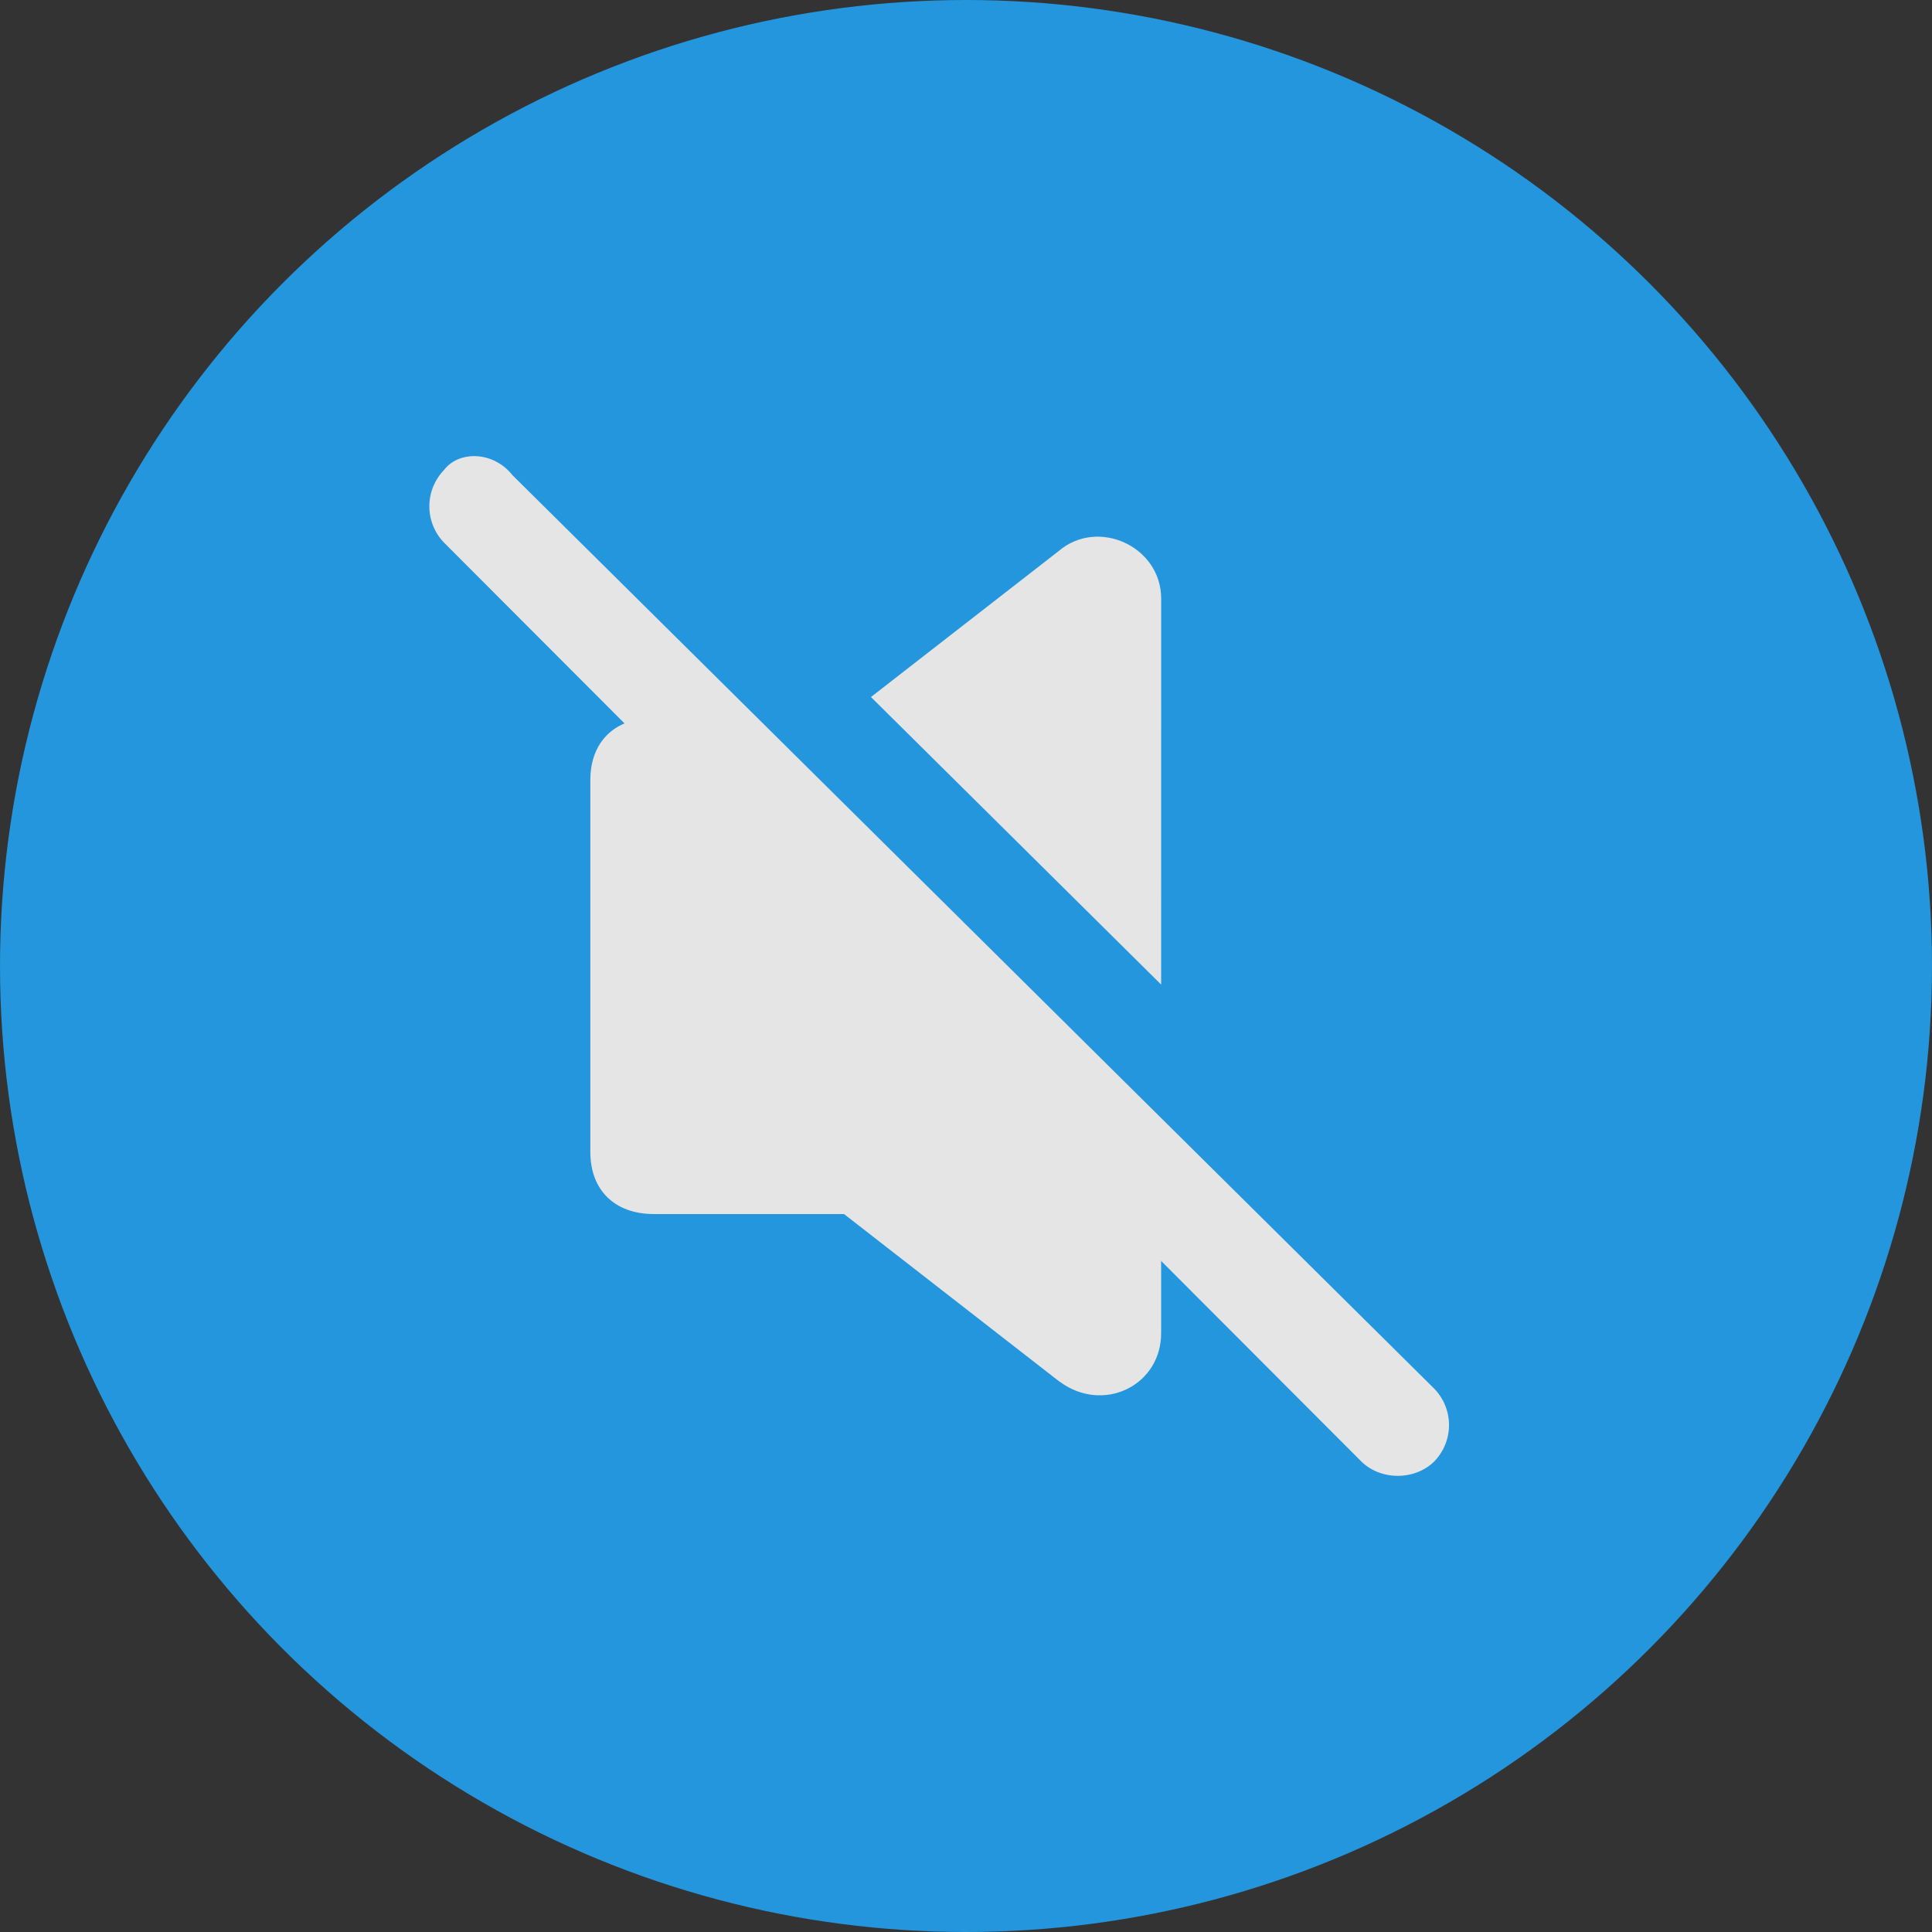 <svg width="36" height="36" viewBox="0 0 36 36" xmlns="http://www.w3.org/2000/svg">
    <rect x="0" y="0" width="36" height="36" fill="#333333" stroke="none"/>
    <g fill="none" fill-rule="evenodd" opacity=".87">
        <circle fill="#21A4F7" cx="18" cy="18" r="18"/>
        <g fill="#FFF">
            <path d="m14.032 13.378 7.604 7.616v3.85c0 .937-1.002 1.466-1.805.96l-.104-.071-4-3.111h-3.545c-.727 0-1.182-.445-1.182-1.156v-6.932c0-.711.455-1.156 1.182-1.156h1.85zm5.695-3.11c.728-.623 1.91-.09 1.91.888l-.001 7.19-5.407-5.358z"/>
            <path d="m9.545 8.85 17.182 17.028a.973.973 0 0 1 0 1.352c-.363.36-1 .36-1.363 0L8.273 10.11a.973.973 0 0 1 0-1.351c.272-.36.909-.36 1.272.09z"/>
        </g>
    </g>
</svg>
